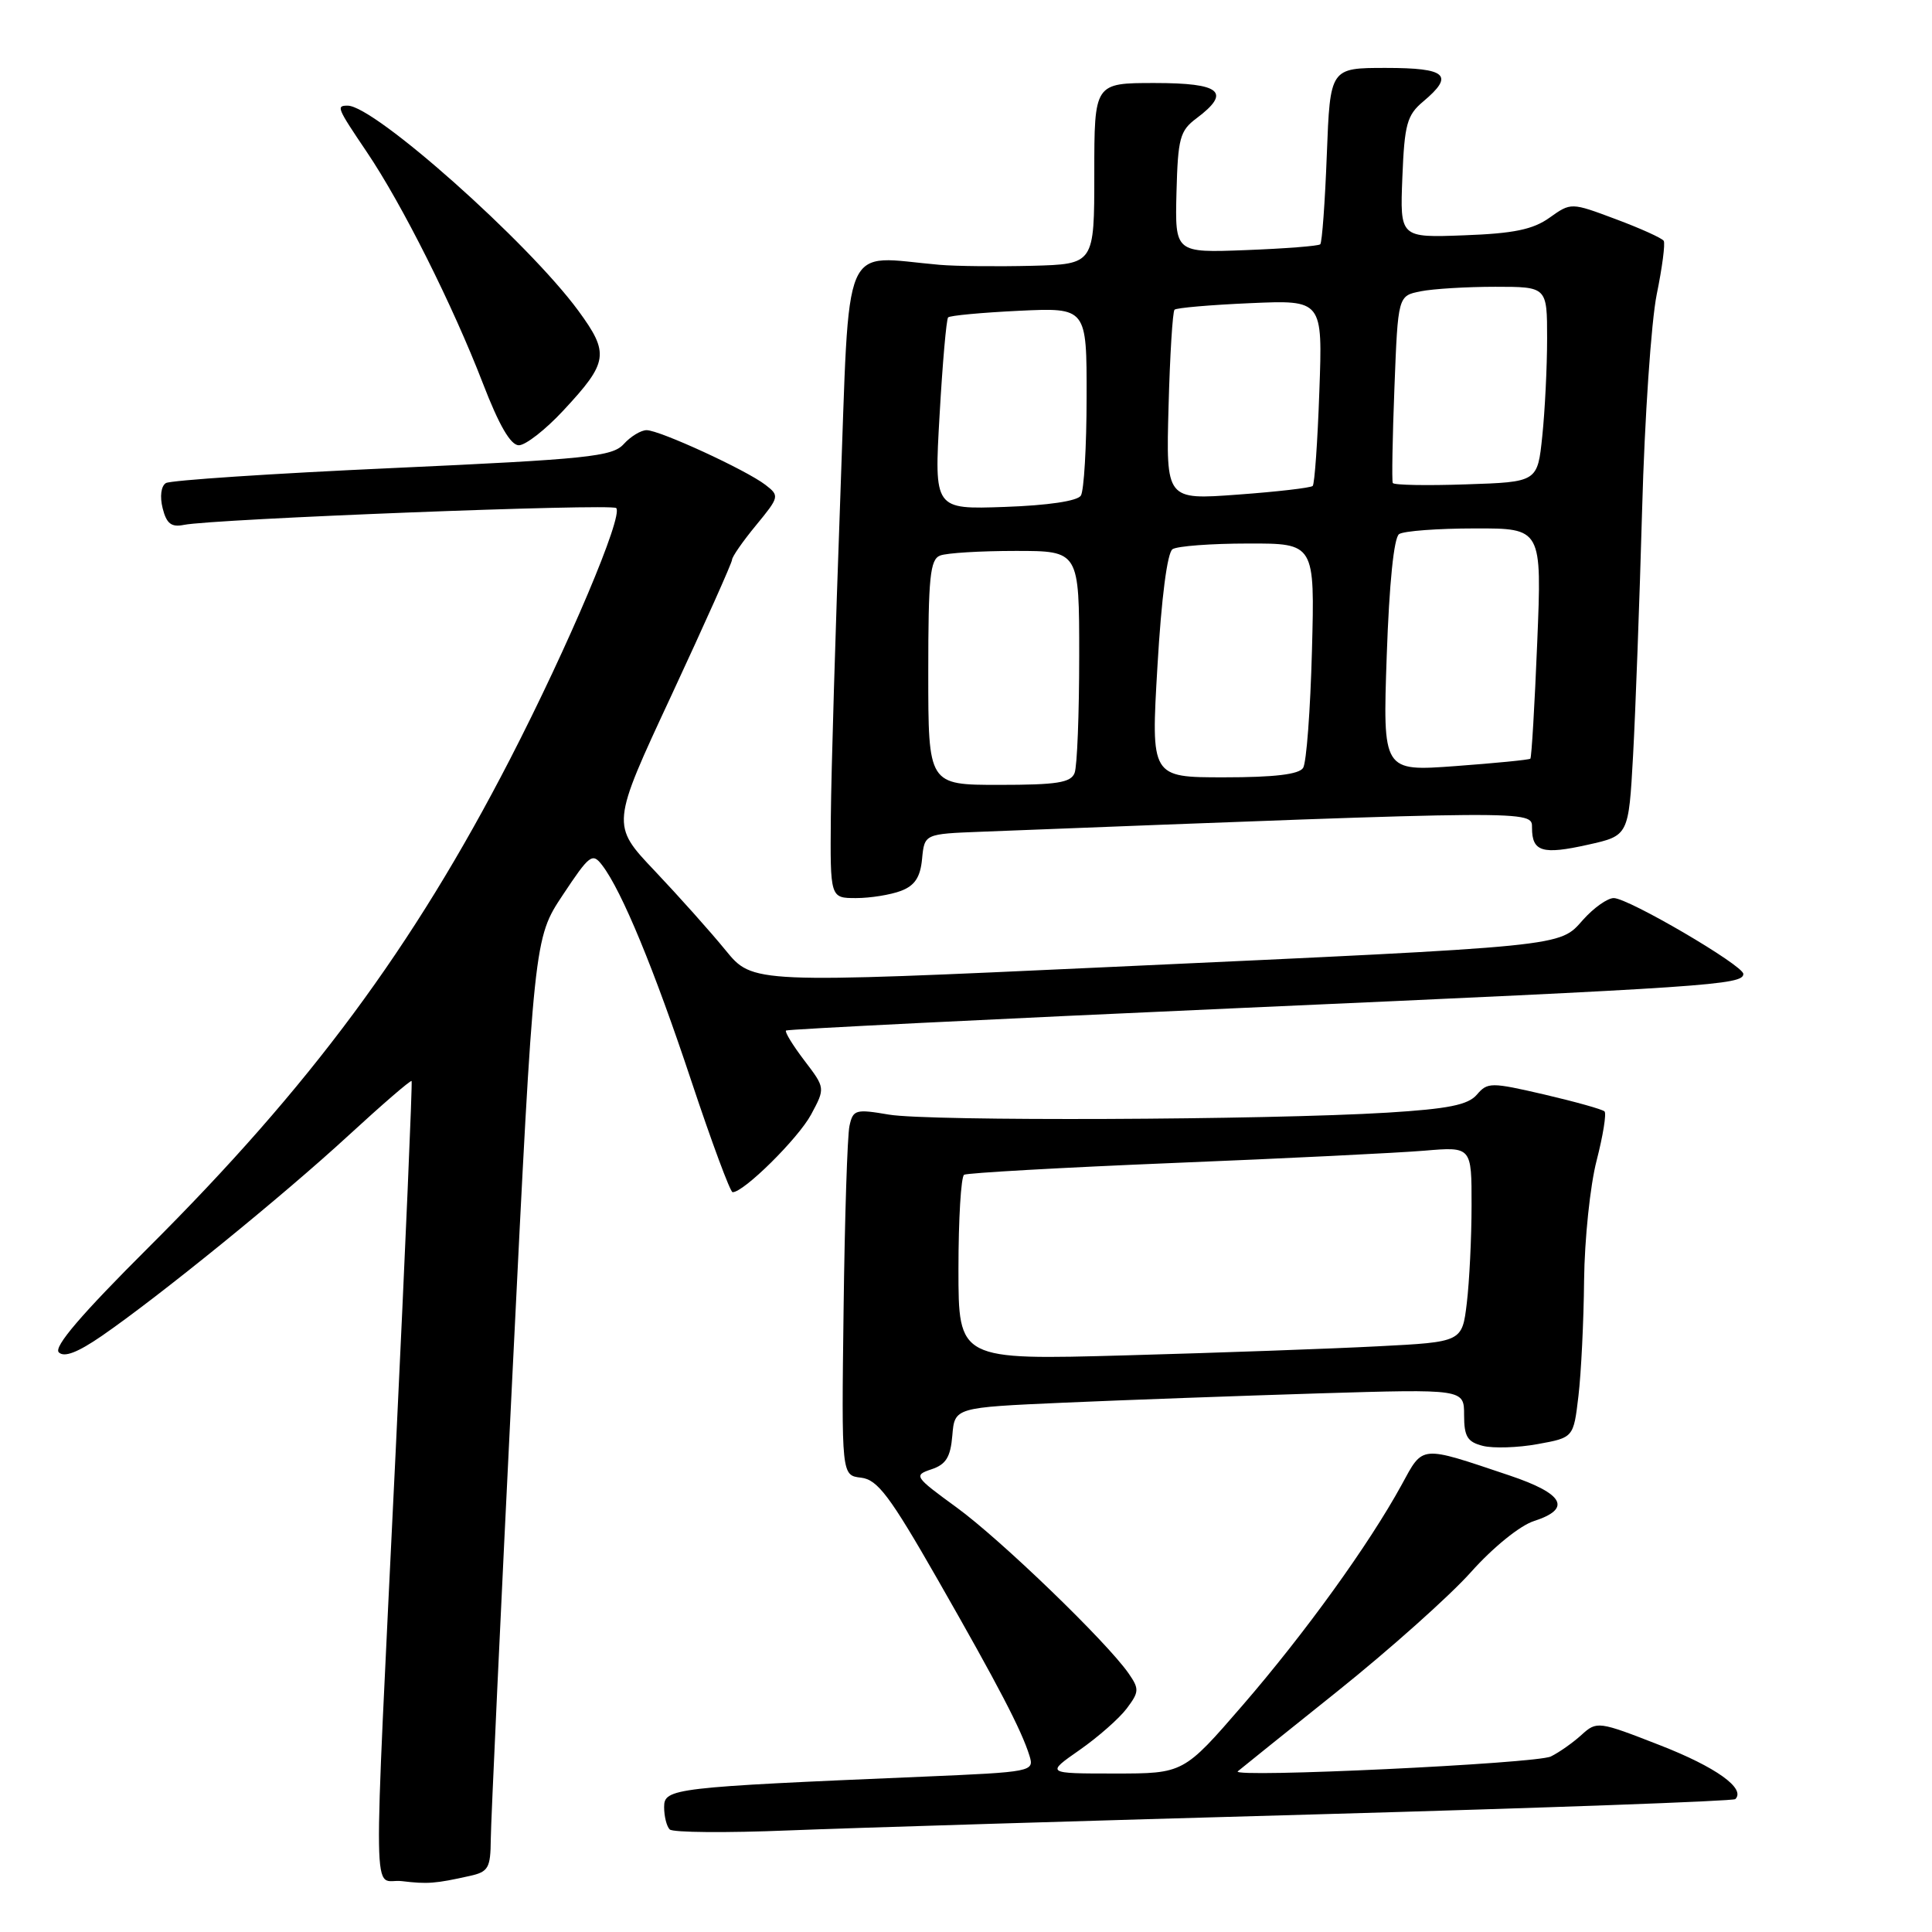<?xml version="1.0" encoding="UTF-8" standalone="no"?>
<!DOCTYPE svg PUBLIC "-//W3C//DTD SVG 1.1//EN" "http://www.w3.org/Graphics/SVG/1.1/DTD/svg11.dtd" >
<svg xmlns="http://www.w3.org/2000/svg" xmlns:xlink="http://www.w3.org/1999/xlink" version="1.1" viewBox="0 0 256 256">
 <g >
 <path fill="currentColor"
d=" M 62.25 248.57 C 64.71 248.03 65.00 247.52 65.03 243.73 C 65.05 241.40 66.34 213.59 67.91 181.92 C 70.75 124.34 70.75 124.34 74.58 118.58 C 78.13 113.23 78.50 112.95 79.80 114.66 C 82.39 118.04 86.70 128.47 91.62 143.28 C 94.30 151.34 96.76 157.96 97.07 157.97 C 98.50 158.04 105.76 150.86 107.47 147.69 C 109.36 144.17 109.36 144.17 106.58 140.52 C 105.05 138.51 103.96 136.73 104.15 136.55 C 104.34 136.38 131.50 135.03 164.50 133.56 C 226.52 130.80 231.00 130.50 231.00 129.05 C 231.00 127.92 215.76 119.00 213.83 119.00 C 213.00 119.00 211.18 120.29 209.77 121.87 C 206.56 125.48 208.02 125.33 147.12 128.13 C 99.74 130.32 99.74 130.32 96.14 125.91 C 94.16 123.48 89.94 118.76 86.76 115.40 C 80.97 109.30 80.97 109.30 88.99 92.09 C 93.39 82.62 97.00 74.56 97.00 74.17 C 97.00 73.78 98.43 71.72 100.18 69.60 C 103.27 65.84 103.31 65.70 101.43 64.25 C 98.86 62.27 87.40 57.00 85.68 57.00 C 84.93 57.00 83.56 57.83 82.64 58.85 C 81.14 60.50 77.90 60.84 52.02 62.02 C 36.10 62.74 22.58 63.64 21.98 64.01 C 21.34 64.41 21.16 65.79 21.55 67.34 C 22.06 69.38 22.70 69.89 24.36 69.55 C 28.22 68.76 81.04 66.70 81.65 67.32 C 82.63 68.30 75.34 85.54 67.57 100.62 C 54.69 125.59 41.10 143.94 19.64 165.33 C 10.80 174.14 7.08 178.48 7.79 179.19 C 8.50 179.90 10.28 179.22 13.48 177.02 C 21.10 171.77 37.45 158.49 46.16 150.47 C 50.64 146.35 54.41 143.09 54.54 143.24 C 54.66 143.38 53.71 165.55 52.42 192.50 C 49.40 255.38 49.30 248.79 53.25 249.26 C 56.64 249.67 57.69 249.59 62.25 248.57 Z  M 174.48 240.41 C 204.72 239.56 229.68 238.66 229.94 238.39 C 231.35 236.99 227.37 234.14 219.95 231.25 C 211.78 228.06 211.59 228.04 209.56 229.88 C 208.43 230.91 206.60 232.20 205.50 232.74 C 203.60 233.69 163.00 235.61 164.01 234.71 C 164.28 234.47 170.20 229.72 177.16 224.15 C 184.12 218.58 192.11 211.45 194.91 208.31 C 197.82 205.05 201.39 202.15 203.25 201.55 C 208.31 199.92 207.24 197.93 200.00 195.50 C 188.05 191.49 188.62 191.44 185.71 196.77 C 181.39 204.66 172.93 216.39 164.67 225.94 C 156.83 235.00 156.83 235.00 147.71 235.00 C 138.58 235.00 138.58 235.00 143.04 231.89 C 145.49 230.18 148.31 227.70 149.30 226.38 C 150.95 224.19 150.97 223.79 149.55 221.74 C 146.65 217.56 132.58 203.98 126.75 199.74 C 121.15 195.66 121.04 195.49 123.42 194.69 C 125.35 194.05 125.95 193.08 126.19 190.19 C 126.50 186.50 126.50 186.50 141.00 185.86 C 148.97 185.51 164.16 184.96 174.75 184.63 C 194.00 184.05 194.00 184.05 194.00 187.50 C 194.00 190.36 194.44 191.07 196.50 191.59 C 197.87 191.93 201.14 191.83 203.75 191.35 C 208.50 190.49 208.50 190.49 209.15 184.99 C 209.51 181.97 209.85 175.06 209.90 169.64 C 209.96 164.22 210.70 157.09 211.56 153.78 C 212.41 150.48 212.88 147.55 212.61 147.27 C 212.33 146.99 208.74 145.99 204.64 145.03 C 197.56 143.39 197.11 143.39 195.69 145.05 C 194.52 146.41 191.92 146.93 183.85 147.43 C 167.72 148.41 123.03 148.59 117.78 147.69 C 113.37 146.94 113.03 147.03 112.56 149.19 C 112.28 150.46 111.93 161.40 111.78 173.50 C 111.50 195.50 111.50 195.50 114.10 195.80 C 116.28 196.06 117.90 198.20 124.25 209.30 C 132.34 223.45 135.35 229.24 136.41 232.64 C 137.06 234.75 136.81 234.80 122.28 235.42 C 89.19 236.82 88.00 236.96 88.00 239.44 C 88.00 240.67 88.33 242.00 88.74 242.41 C 89.15 242.82 96.24 242.88 104.49 242.54 C 112.75 242.21 144.24 241.25 174.48 240.41 Z  M 119.37 118.05 C 121.22 117.35 121.95 116.24 122.18 113.80 C 122.50 110.50 122.50 110.50 130.00 110.21 C 203.75 107.34 203.00 107.35 203.00 109.69 C 203.00 112.87 204.38 113.28 210.41 111.93 C 215.80 110.73 215.80 110.73 216.39 100.11 C 216.71 94.28 217.25 79.60 217.59 67.50 C 217.92 55.40 218.80 42.59 219.52 39.03 C 220.25 35.47 220.67 32.27 220.45 31.91 C 220.22 31.55 217.37 30.26 214.10 29.04 C 208.17 26.82 208.17 26.82 205.33 28.84 C 203.14 30.41 200.58 30.94 194.00 31.18 C 185.50 31.50 185.50 31.50 185.82 23.50 C 186.10 16.46 186.43 15.26 188.57 13.46 C 192.76 9.95 191.70 9.00 183.63 9.00 C 176.25 9.00 176.25 9.00 175.81 20.48 C 175.57 26.79 175.18 32.14 174.94 32.37 C 174.70 32.60 170.27 32.94 165.09 33.14 C 155.69 33.50 155.69 33.50 155.89 25.50 C 156.08 18.30 156.34 17.32 158.55 15.67 C 163.19 12.19 161.77 11.00 153.00 11.00 C 145.00 11.00 145.00 11.00 145.00 23.00 C 145.00 35.00 145.00 35.00 136.75 35.22 C 132.21 35.33 126.70 35.28 124.50 35.09 C 111.32 33.95 112.63 30.87 111.34 66.00 C 110.71 83.33 110.14 102.34 110.09 108.25 C 110.00 119.00 110.00 119.00 113.43 119.00 C 115.32 119.00 117.99 118.57 119.37 118.05 Z  M 74.64 54.40 C 80.61 47.99 80.78 46.84 76.63 41.17 C 69.96 32.09 49.62 14.00 46.07 14.00 C 44.53 14.00 44.63 14.25 48.61 20.15 C 53.29 27.08 60.00 40.47 63.99 50.81 C 66.13 56.36 67.66 59.00 68.75 59.00 C 69.64 59.00 72.29 56.93 74.64 54.40 Z  M 127.00 168.16 C 127.00 161.54 127.34 155.91 127.75 155.66 C 128.16 155.42 140.65 154.71 155.50 154.10 C 170.35 153.50 185.31 152.76 188.75 152.47 C 195.00 151.94 195.00 151.94 194.99 159.72 C 194.99 164.00 194.70 169.82 194.36 172.66 C 193.74 177.82 193.74 177.82 182.62 178.39 C 176.50 178.71 161.49 179.25 149.25 179.59 C 127.00 180.21 127.00 180.21 127.00 168.16 Z  M 123.00 89.11 C 123.00 76.45 123.24 74.12 124.58 73.61 C 125.45 73.27 129.95 73.00 134.58 73.00 C 143.00 73.00 143.00 73.00 143.00 86.92 C 143.00 94.57 142.73 101.55 142.39 102.42 C 141.90 103.71 140.04 104.00 132.39 104.00 C 123.00 104.00 123.00 104.00 123.00 89.11 Z  M 153.37 88.25 C 153.89 79.27 154.67 73.21 155.37 72.77 C 155.99 72.36 160.49 72.02 165.36 72.02 C 174.22 72.00 174.22 72.00 173.84 86.25 C 173.63 94.09 173.11 101.06 172.67 101.75 C 172.13 102.61 168.86 103.00 162.19 103.00 C 152.50 103.00 152.50 103.00 153.37 88.25 Z  M 183.75 86.86 C 184.08 77.30 184.70 71.22 185.39 70.77 C 186.00 70.36 190.51 70.02 195.41 70.02 C 204.31 70.00 204.31 70.00 203.69 85.13 C 203.35 93.46 202.94 100.38 202.78 100.53 C 202.63 100.68 198.16 101.12 192.86 101.51 C 183.22 102.22 183.22 102.22 183.75 86.86 Z  M 124.50 55.00 C 124.89 48.12 125.40 42.30 125.63 42.06 C 125.86 41.81 130.09 41.42 135.03 41.18 C 144.00 40.76 144.00 40.76 143.98 52.63 C 143.98 59.16 143.63 65.03 143.22 65.67 C 142.77 66.39 138.85 66.97 133.13 67.17 C 123.78 67.50 123.78 67.50 124.50 55.00 Z  M 154.84 53.87 C 155.02 47.07 155.38 41.30 155.63 41.04 C 155.87 40.79 160.39 40.40 165.67 40.17 C 175.26 39.75 175.26 39.75 174.82 51.85 C 174.59 58.50 174.19 64.14 173.94 64.39 C 173.69 64.64 169.22 65.16 163.99 65.54 C 154.50 66.24 154.50 66.24 154.84 53.87 Z  M 184.55 64.00 C 184.41 63.73 184.51 58.03 184.77 51.35 C 185.24 39.20 185.24 39.20 188.24 38.60 C 189.90 38.27 194.34 38.00 198.12 38.00 C 205.00 38.00 205.00 38.00 205.00 44.85 C 205.00 48.62 204.71 54.44 204.36 57.79 C 203.73 63.87 203.73 63.87 194.27 64.18 C 189.06 64.36 184.69 64.28 184.55 64.00 Z "/>
</g>
</svg>